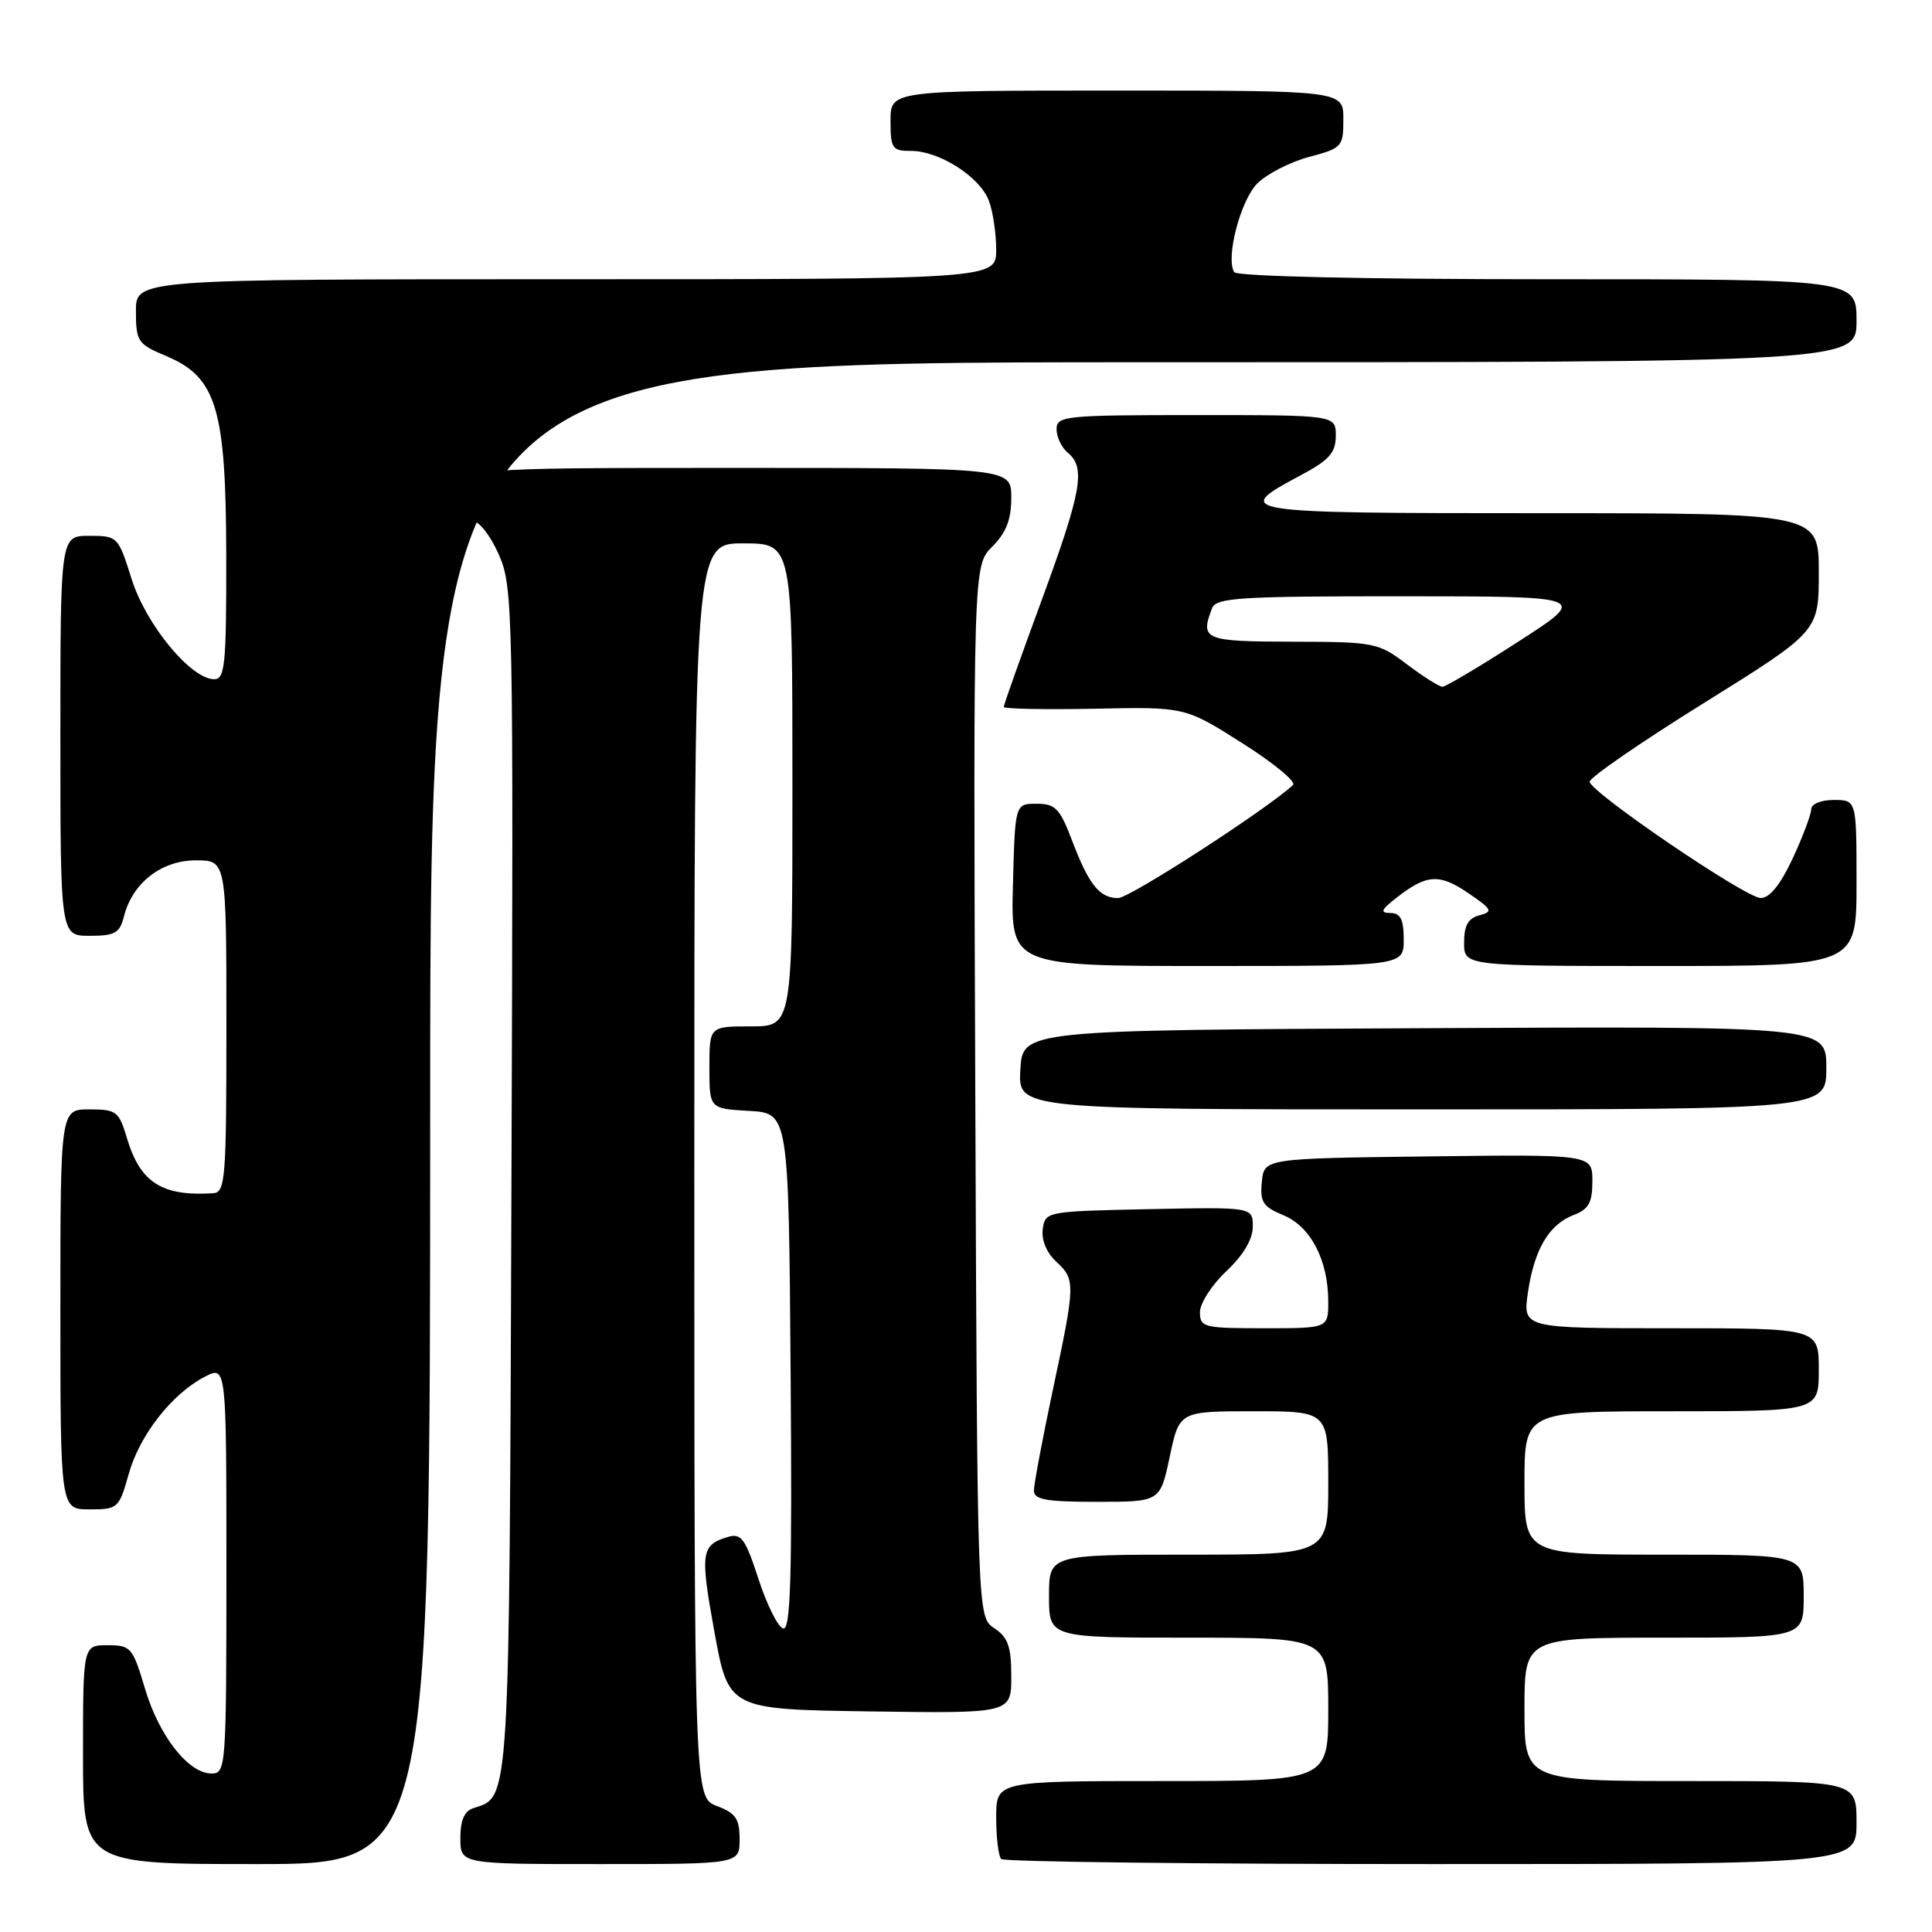 <?xml version="1.0" encoding="UTF-8" standalone="no"?>
<!DOCTYPE svg PUBLIC "-//W3C//DTD SVG 1.1//EN" "http://www.w3.org/Graphics/SVG/1.1/DTD/svg11.dtd" >
<svg xmlns="http://www.w3.org/2000/svg" xmlns:xlink="http://www.w3.org/1999/xlink" version="1.1" viewBox="0 0 256 256">
 <g >
 <path fill="currentColor"
d=" M 57.00 147.50 C 57.00 48.00 57.00 48.00 151.50 48.00 C 246.00 48.00 246.00 48.00 246.00 42.50 C 246.00 37.00 246.00 37.00 205.06 37.00 C 180.61 37.00 163.88 36.62 163.54 36.06 C 162.38 34.18 164.37 26.54 166.60 24.31 C 167.86 23.05 170.94 21.47 173.44 20.80 C 177.84 19.63 178.00 19.45 178.00 15.79 C 178.00 12.00 178.00 12.00 148.00 12.00 C 118.00 12.00 118.00 12.00 118.00 16.00 C 118.00 19.70 118.21 20.00 120.75 20.00 C 124.48 20.01 129.83 23.43 131.02 26.57 C 131.56 27.98 132.00 30.90 132.00 33.07 C 132.00 37.00 132.00 37.00 75.00 37.00 C 18.00 37.00 18.00 37.00 18.01 41.25 C 18.02 45.26 18.25 45.60 22.03 47.18 C 28.71 49.99 29.95 54.14 29.98 73.75 C 30.00 88.06 29.81 90.00 28.38 90.00 C 25.31 90.00 19.34 82.77 17.45 76.75 C 15.66 71.07 15.59 71.00 11.82 71.00 C 8.00 71.00 8.00 71.00 8.00 97.50 C 8.00 124.00 8.00 124.00 11.89 124.00 C 15.24 124.00 15.87 123.64 16.43 121.41 C 17.54 117.00 21.39 114.00 25.95 114.00 C 30.00 114.00 30.00 114.00 30.00 136.00 C 30.00 156.24 29.86 158.01 28.25 158.11 C 21.46 158.54 18.59 156.71 16.83 150.84 C 15.76 147.25 15.43 147.00 11.84 147.00 C 8.00 147.00 8.00 147.00 8.00 173.50 C 8.00 200.00 8.00 200.00 11.87 200.00 C 15.62 200.00 15.78 199.86 17.05 195.33 C 18.49 190.16 22.78 184.68 27.15 182.42 C 30.00 180.95 30.00 180.95 30.00 207.97 C 30.00 234.15 29.94 235.00 28.04 235.00 C 24.97 235.00 21.08 230.04 19.21 223.75 C 17.58 218.28 17.34 218.00 14.25 218.00 C 11.00 218.00 11.00 218.00 11.00 232.50 C 11.00 247.00 11.00 247.00 34.00 247.00 C 57.00 247.00 57.00 247.00 57.00 147.50 Z  M 98.00 243.72 C 98.00 240.99 97.49 240.25 95.00 239.31 C 92.00 238.17 92.00 238.17 92.00 155.09 C 92.00 72.00 92.00 72.00 98.50 72.00 C 105.00 72.00 105.00 72.00 105.00 104.00 C 105.00 136.00 105.00 136.00 99.50 136.00 C 94.00 136.00 94.00 136.00 94.00 141.45 C 94.00 146.90 94.00 146.90 99.25 147.20 C 104.50 147.50 104.50 147.50 104.76 181.84 C 104.97 209.14 104.77 216.09 103.76 215.78 C 103.07 215.56 101.60 212.61 100.50 209.22 C 98.78 203.91 98.22 203.14 96.50 203.64 C 92.89 204.70 92.75 205.69 94.65 216.16 C 96.53 226.50 96.53 226.50 115.27 226.77 C 134.00 227.04 134.00 227.04 134.00 222.14 C 134.00 218.17 133.57 216.96 131.75 215.75 C 129.50 214.26 129.50 214.26 129.23 144.60 C 128.96 74.95 128.96 74.95 131.48 72.43 C 133.32 70.59 134.00 68.85 134.00 65.95 C 134.00 62.00 134.00 62.00 97.50 62.00 C 61.00 62.00 61.00 62.00 61.00 65.50 C 61.00 68.00 61.44 69.00 62.56 69.00 C 63.44 69.00 64.97 70.93 66.08 73.45 C 67.99 77.77 68.04 80.18 67.77 156.20 C 67.48 239.78 67.59 238.04 62.75 239.58 C 61.53 239.97 61.00 241.17 61.00 243.57 C 61.00 247.00 61.00 247.00 79.50 247.00 C 98.00 247.00 98.00 247.00 98.00 243.72 Z  M 246.00 241.50 C 246.00 236.00 246.00 236.00 224.00 236.00 C 202.00 236.00 202.00 236.00 202.00 226.50 C 202.00 217.00 202.00 217.00 220.50 217.00 C 239.00 217.00 239.00 217.00 239.00 211.50 C 239.00 206.00 239.00 206.00 220.50 206.00 C 202.00 206.00 202.00 206.00 202.00 196.50 C 202.00 187.00 202.00 187.00 221.50 187.00 C 241.00 187.00 241.00 187.00 241.00 181.50 C 241.00 176.00 241.00 176.00 221.39 176.00 C 201.77 176.00 201.77 176.00 202.46 171.25 C 203.30 165.54 205.25 162.23 208.55 160.98 C 210.51 160.23 211.00 159.35 211.00 156.51 C 211.00 152.96 211.00 152.96 189.25 153.23 C 167.50 153.50 167.50 153.50 167.20 156.61 C 166.94 159.28 167.34 159.90 170.07 161.03 C 173.68 162.52 176.00 167.00 176.00 172.47 C 176.00 176.00 176.00 176.00 167.50 176.00 C 159.49 176.00 159.00 175.88 159.00 173.87 C 159.00 172.70 160.57 170.25 162.50 168.44 C 164.75 166.31 166.00 164.21 166.00 162.54 C 166.00 159.94 166.00 159.94 152.25 160.22 C 138.67 160.50 138.50 160.53 138.17 162.85 C 137.97 164.27 138.66 165.96 139.92 167.14 C 142.53 169.57 142.52 170.00 139.49 184.25 C 138.12 190.72 137.00 196.68 137.00 197.50 C 137.00 198.71 138.61 199.00 145.36 199.00 C 153.73 199.00 153.73 199.00 155.00 193.00 C 156.27 187.00 156.27 187.00 166.14 187.00 C 176.00 187.00 176.00 187.00 176.00 196.50 C 176.00 206.00 176.00 206.00 157.50 206.00 C 139.00 206.00 139.00 206.00 139.00 211.50 C 139.00 217.00 139.00 217.00 157.50 217.00 C 176.00 217.00 176.00 217.00 176.00 226.50 C 176.00 236.00 176.00 236.00 154.00 236.00 C 132.00 236.00 132.00 236.00 132.00 240.83 C 132.00 243.49 132.30 245.97 132.67 246.33 C 133.03 246.70 158.68 247.00 189.67 247.00 C 246.00 247.00 246.00 247.00 246.00 241.50 Z  M 242.00 141.49 C 242.00 135.98 242.00 135.98 188.75 136.24 C 135.50 136.50 135.50 136.50 135.20 141.75 C 134.90 147.00 134.90 147.00 188.45 147.00 C 242.00 147.00 242.00 147.00 242.00 141.49 Z  M 186.00 124.50 C 186.00 121.84 185.58 120.99 184.25 120.98 C 182.83 120.96 182.97 120.58 185.00 118.99 C 189.02 115.84 190.69 115.72 194.51 118.31 C 197.72 120.49 197.88 120.80 196.04 121.28 C 194.54 121.67 194.00 122.63 194.00 124.91 C 194.00 128.00 194.00 128.00 220.00 128.00 C 246.00 128.00 246.00 128.00 246.00 117.00 C 246.00 106.00 246.00 106.00 243.00 106.00 C 241.27 106.00 240.00 106.53 239.99 107.25 C 239.98 107.94 238.88 110.86 237.54 113.75 C 235.91 117.23 234.49 119.00 233.30 118.99 C 231.33 118.99 210.86 105.07 210.64 103.59 C 210.56 103.08 217.36 98.39 225.75 93.17 C 241.00 83.67 241.00 83.67 241.00 75.83 C 241.00 68.00 241.00 68.00 203.92 68.00 C 163.77 68.00 163.12 67.90 172.31 63.00 C 176.15 60.95 176.99 60.00 177.00 57.75 C 177.00 55.00 177.00 55.00 158.50 55.00 C 141.07 55.00 140.00 55.11 140.00 56.88 C 140.00 57.91 140.68 59.32 141.50 60.00 C 143.89 61.98 143.32 65.13 138.00 79.60 C 135.25 87.07 133.00 93.40 133.00 93.67 C 133.00 93.93 138.40 94.04 145.01 93.91 C 157.02 93.66 157.02 93.66 164.59 98.46 C 168.75 101.09 171.78 103.59 171.33 104.02 C 167.85 107.25 149.68 119.00 148.16 119.00 C 145.69 119.00 144.27 117.23 142.03 111.31 C 140.43 107.12 139.84 106.50 137.35 106.50 C 134.50 106.50 134.50 106.50 134.22 117.25 C 133.93 128.00 133.93 128.00 159.97 128.00 C 186.00 128.00 186.00 128.00 186.00 124.50 Z  M 186.43 88.03 C 182.62 85.15 182.16 85.05 171.25 85.03 C 159.53 85.00 159.00 84.78 160.61 80.58 C 161.14 79.20 164.30 79.00 185.86 79.01 C 210.50 79.02 210.50 79.02 201.20 85.01 C 196.09 88.31 191.56 91.00 191.13 91.00 C 190.71 91.00 188.59 89.66 186.43 88.03 Z "/>
</g>
</svg>